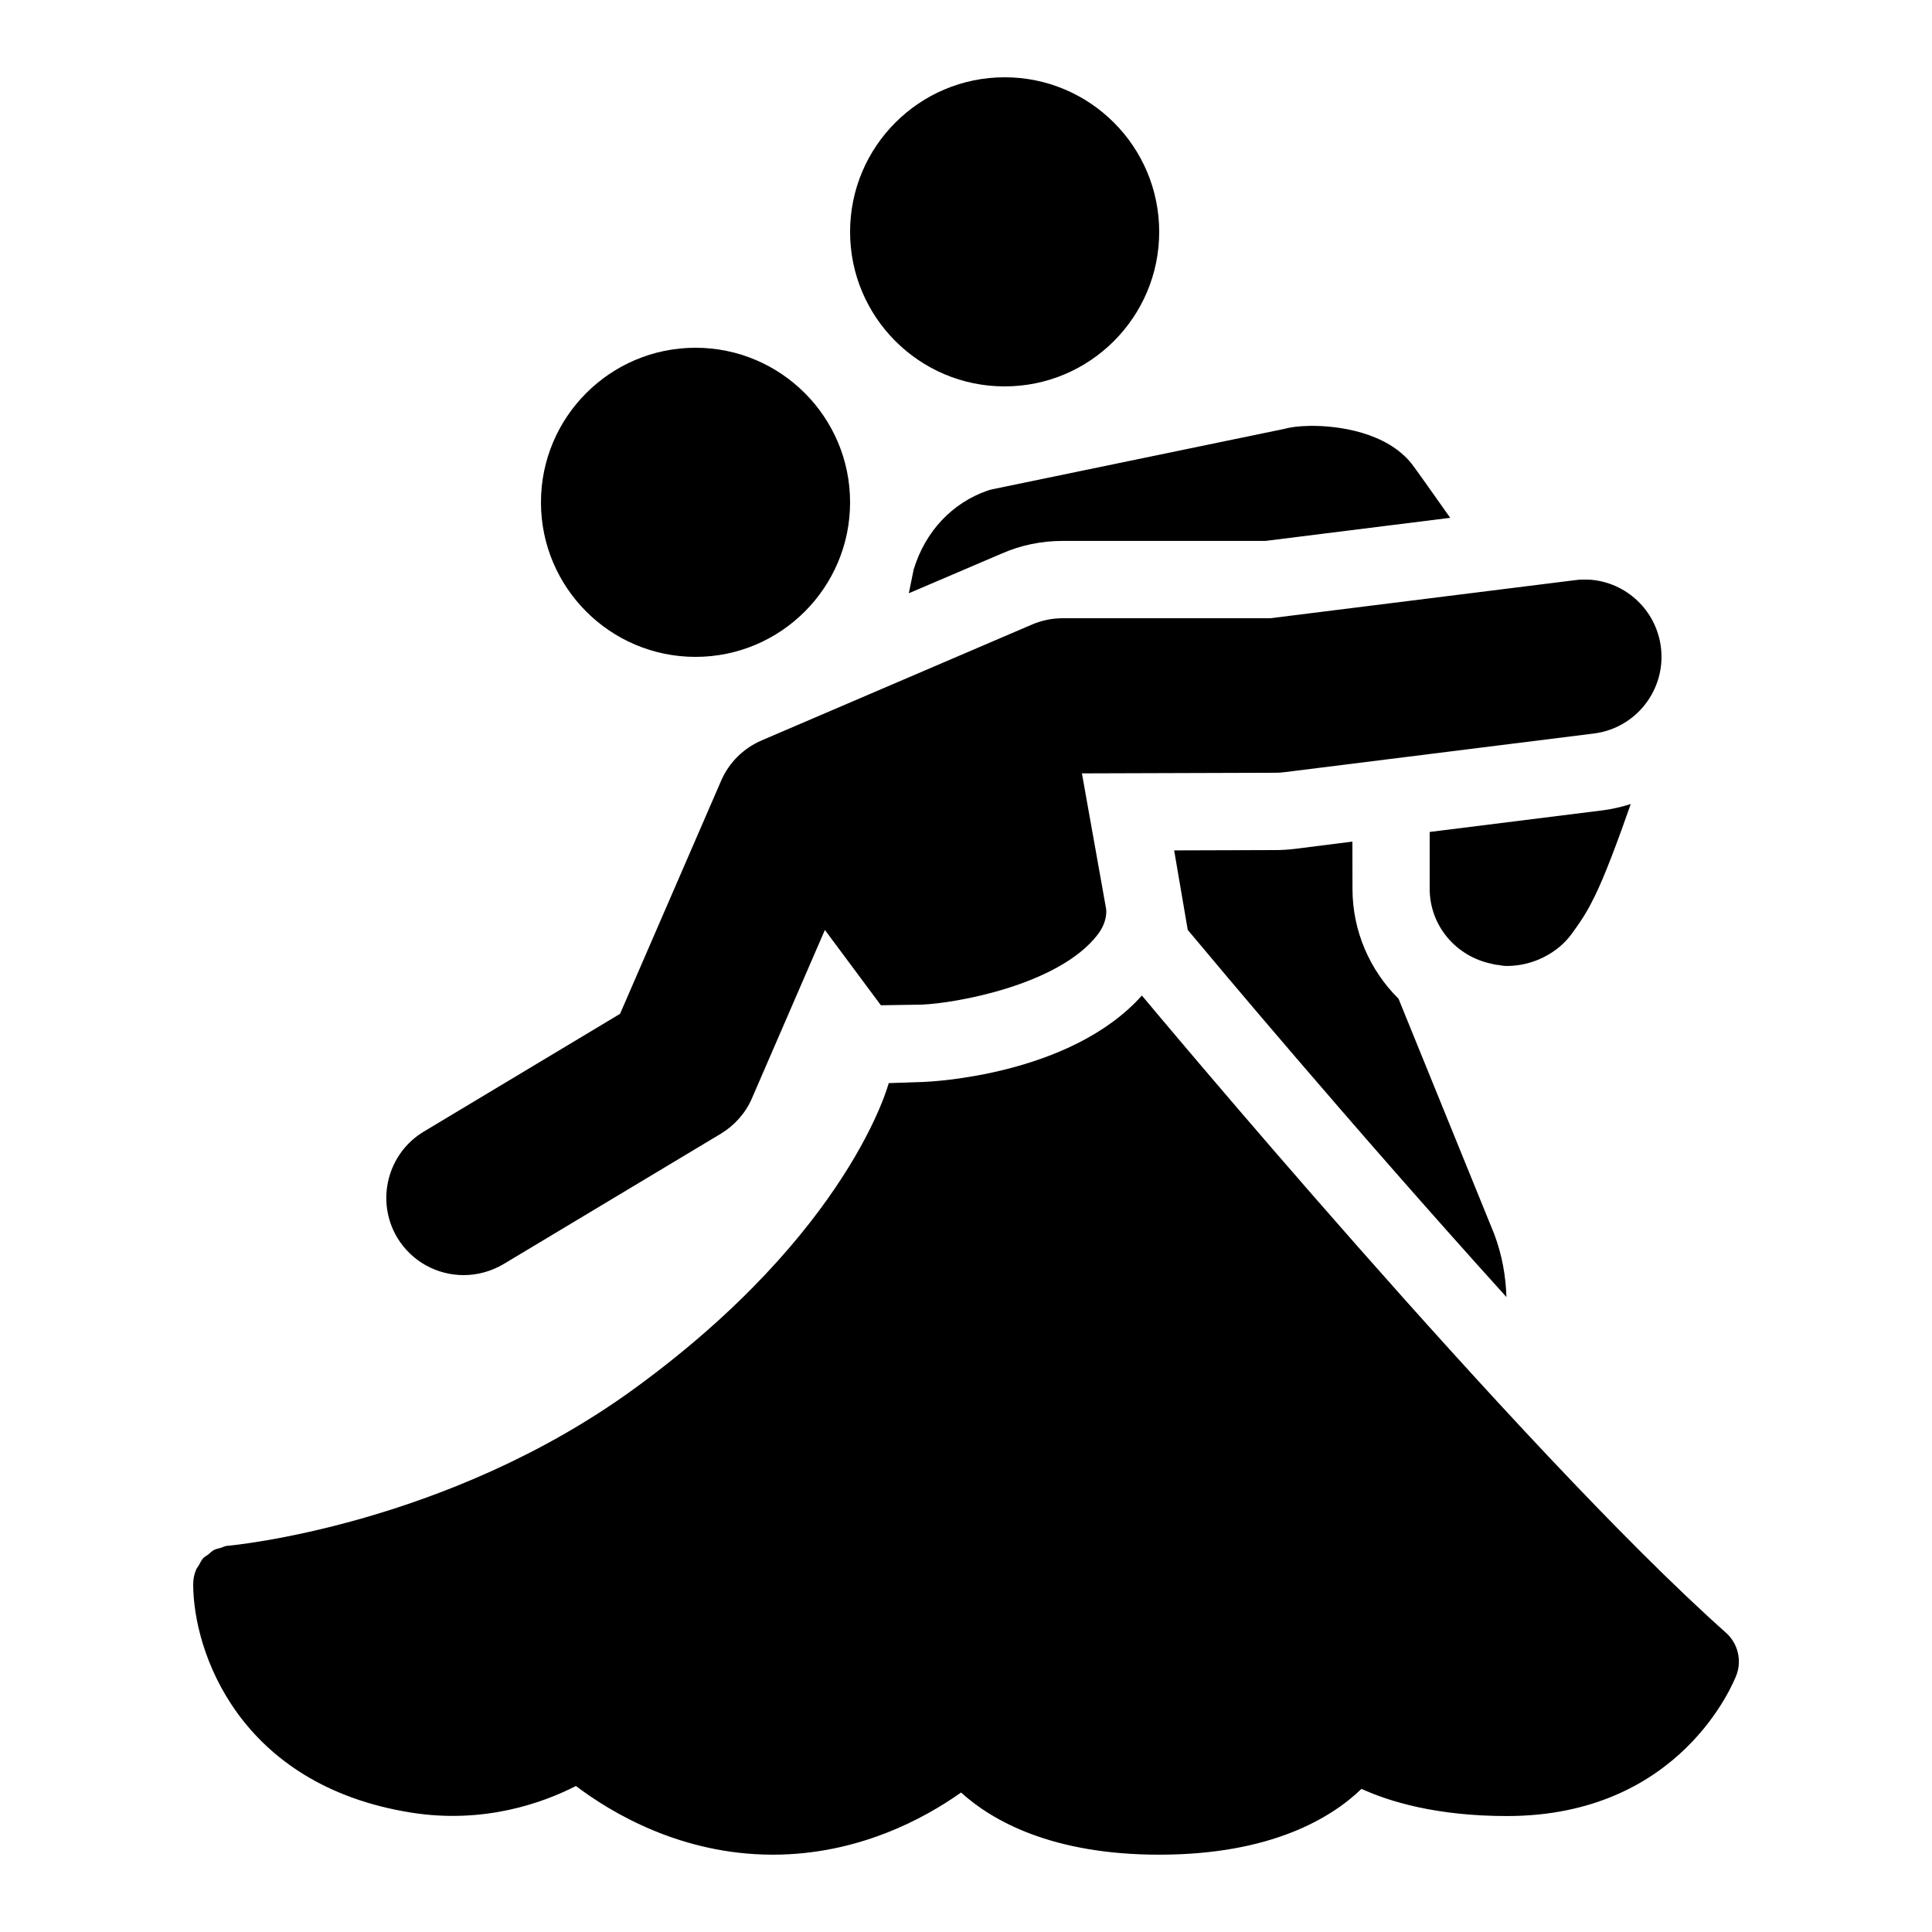 <svg xmlns="http://www.w3.org/2000/svg" x="0px" y="0px" width="100" height="100" viewBox="0,0,256,256">
<g fill="currentColor" fill-rule="nonzero" stroke="none" stroke-width="1" stroke-linecap="butt" stroke-linejoin="miter" stroke-miterlimit="10" stroke-dasharray="" stroke-dashoffset="0" font-family="none" font-weight="none" font-size="none" text-anchor="none" style="mix-blend-mode: normal"><g transform="scale(5.12,5.12)"><path d="M26,2c-2.207,0 -4,1.793 -4,4c0,2.207 1.793,4 4,4c2.207,0 4,-1.793 4,-4c0,-2.207 -1.793,-4 -4,-4zM18,9c-2.207,0 -4,1.793 -4,4c0,2.207 1.793,4 4,4c2.207,0 4,-1.793 4,-4c0,-2.207 -1.793,-4 -4,-4zM33.871,11.023c-0.27,0.004 -0.488,0.035 -0.621,0.074l-7.57,1.566c-0.043,0.008 -0.086,0.023 -0.125,0.035c-0.898,0.312 -1.605,1.039 -1.91,2.043l-0.125,0.613l2.402,-1.027c0.5,-0.219 1.031,-0.328 1.578,-0.328h5.25l4.781,-0.598c-0.477,-0.676 -0.902,-1.277 -1,-1.402c-0.637,-0.797 -1.863,-0.992 -2.66,-0.977zM41.156,15.004c-0.129,-0.008 -0.266,-0.008 -0.406,0.012l-7.875,0.984h-5.375c-0.27,0 -0.539,0.055 -0.785,0.16l-7,3c-0.473,0.203 -0.848,0.574 -1.051,1.043l-2.617,6.035l-5.078,3.047c-0.945,0.566 -1.254,1.797 -0.688,2.746c0.379,0.625 1.039,0.969 1.719,0.969c0.352,0 0.707,-0.094 1.031,-0.285l5.625,-3.375c0.355,-0.215 0.641,-0.535 0.805,-0.918l1.887,-4.355l1.449,1.949l1.043,-0.016c0.879,-0.031 3.555,-0.504 4.562,-1.805c0.285,-0.367 0.223,-0.68 0.223,-0.68l-0.625,-3.5l5,-0.016c0.082,0 0.168,-0.004 0.25,-0.016l8,-1c1.094,-0.137 1.871,-1.137 1.734,-2.234c-0.121,-0.957 -0.898,-1.676 -1.828,-1.746zM42.203,20.809c-0.227,0.07 -0.465,0.129 -0.707,0.16l-4.496,0.562v1.469c0,0.965 0.691,1.754 1.598,1.941c0.039,0.012 0.082,0.02 0.125,0.027c0.012,0 0.023,0.004 0.031,0.004c0.004,0 0.004,0 0.012,0c0.074,0.012 0.145,0.027 0.234,0.027c0.676,0 1.324,-0.336 1.688,-0.848c0.316,-0.434 0.418,-0.625 0.582,-0.953c0.262,-0.527 0.617,-1.484 0.934,-2.391zM35,21.781l-1.492,0.188c-0.168,0.02 -0.34,0.031 -0.504,0.031l-2.617,0.008l0.352,2.059l0.352,0.418c0.059,0.074 3.824,4.582 7.895,9.082c-0.016,-0.547 -0.113,-1.086 -0.312,-1.621l-2.48,-6.098c0,-0.004 0,-0.004 -0.004,-0.004c-0.73,-0.727 -1.188,-1.734 -1.188,-2.844zM29.551,25.766c-1.859,2.074 -5.48,2.227 -5.641,2.234l-0.91,0.031c0,0 -1,3.844 -6.582,7.906c-4.879,3.551 -10.453,4.062 -10.508,4.066c-0.004,0 -0.008,0.004 -0.012,0.004l-0.008,-0.004c-0.066,0.008 -0.125,0.039 -0.188,0.059c-0.051,0.016 -0.109,0.023 -0.156,0.047c-0.062,0.031 -0.105,0.078 -0.156,0.121c-0.047,0.031 -0.094,0.059 -0.133,0.098c-0.047,0.055 -0.078,0.121 -0.113,0.184c-0.023,0.039 -0.059,0.078 -0.074,0.125c-0.047,0.113 -0.07,0.234 -0.07,0.363c0,1.734 1.176,5.199 5.641,5.91c1.895,0.301 3.422,-0.258 4.262,-0.688c0,0.004 0.004,0 0.008,0.004c0.895,0.676 2.703,1.773 5.09,1.773c2.199,0 3.914,-0.93 4.871,-1.609c0.805,0.73 2.352,1.609 5.129,1.609c2.902,0 4.461,-0.957 5.234,-1.703c0.738,0.336 1.957,0.703 3.766,0.703c4.516,0 5.879,-3.5 5.938,-3.648c0.145,-0.387 0.035,-0.824 -0.273,-1.098c-5.305,-4.715 -15.113,-16.488 -15.113,-16.488z"></path></g></g>
</svg>